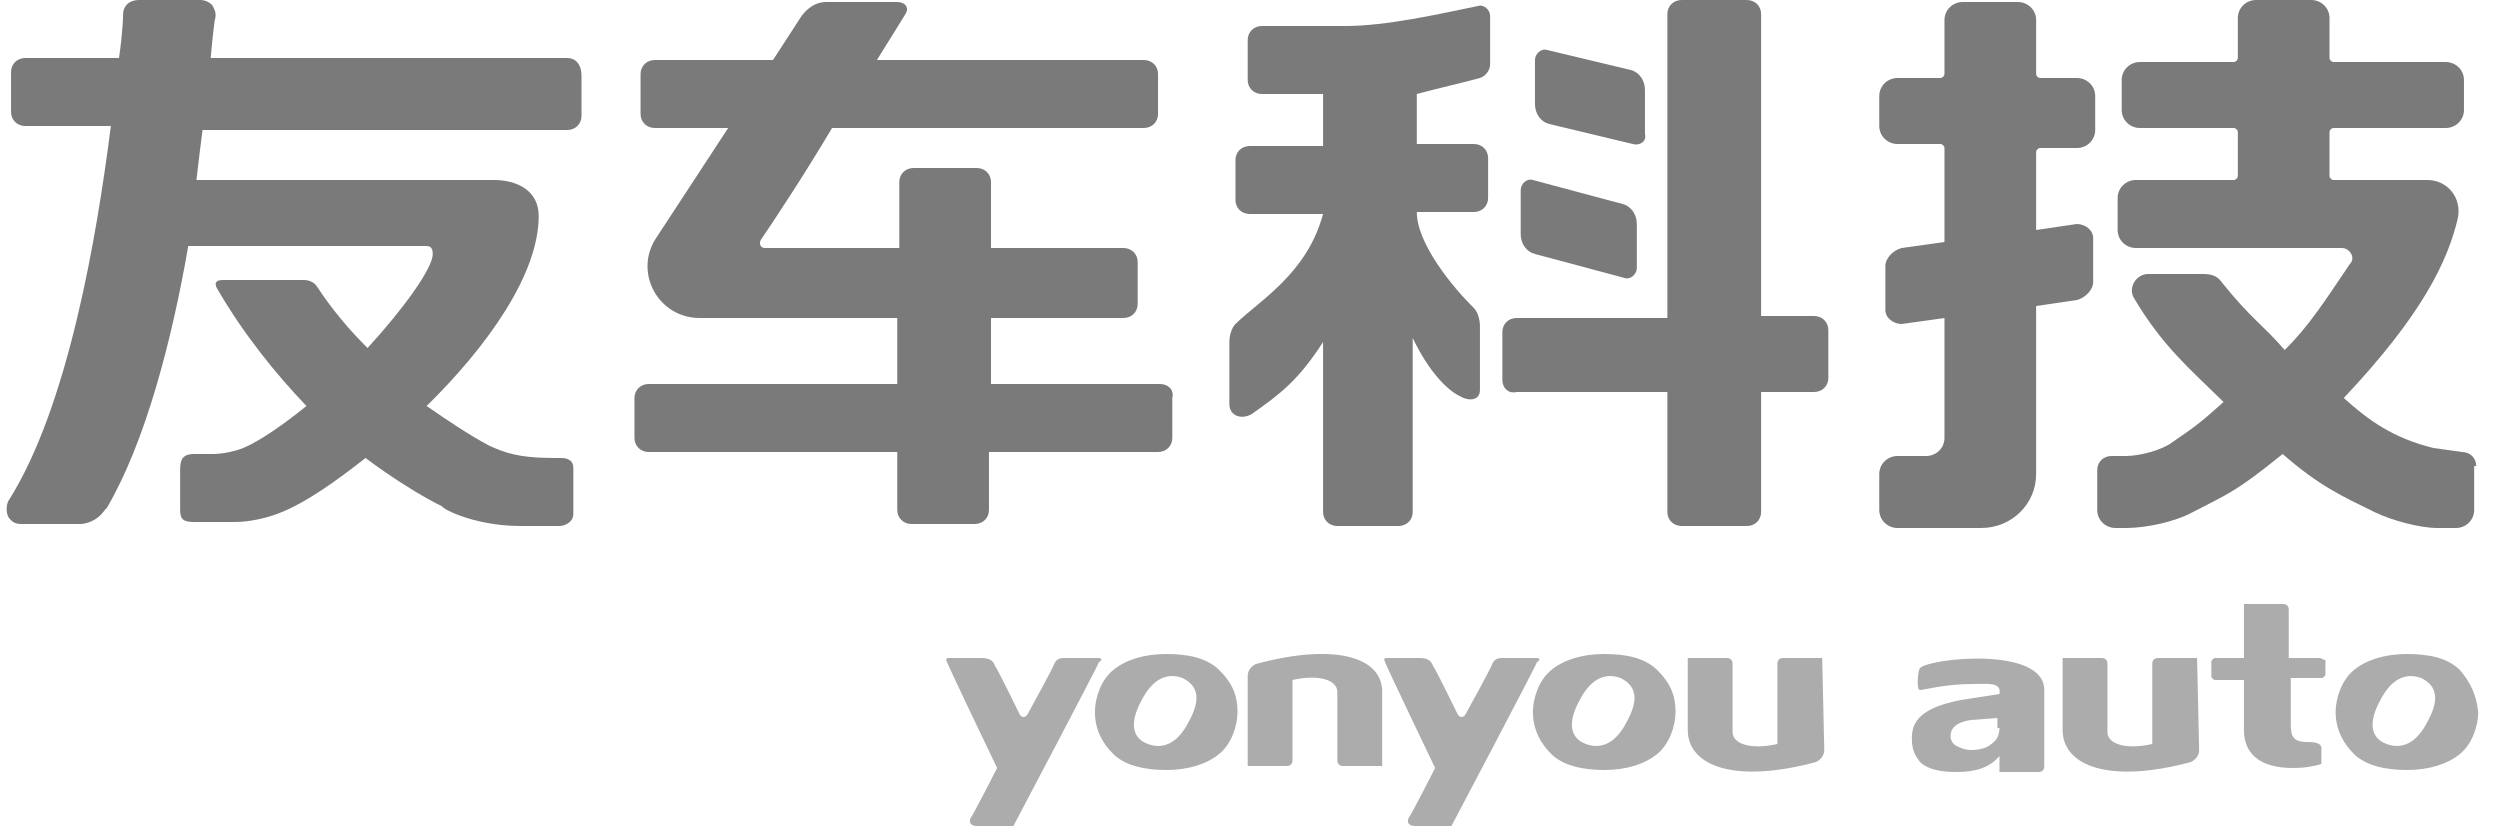 <svg width="75" height="25" viewBox="0 0 75 25" fill="none" xmlns="http://www.w3.org/2000/svg">
<path d="M32.969 19.74H31.93C31.747 19.74 31.686 19.8 31.624 19.92C31.624 19.98 30.83 21.42 30.83 21.42C30.769 21.54 30.646 21.54 30.585 21.42C30.585 21.42 29.913 20.04 29.852 19.98C29.791 19.8 29.669 19.74 29.424 19.74H28.446C28.385 19.74 28.385 19.8 28.385 19.8C28.385 19.86 29.913 23.04 29.913 23.04C29.913 23.04 29.18 24.48 29.118 24.54C29.057 24.66 29.118 24.78 29.302 24.78H30.402C30.402 24.78 32.969 19.92 32.969 19.86C33.091 19.8 33.03 19.74 32.969 19.74Z" fill="#ACACAC"/>
<path d="M46.11 19.74H45.071C44.887 19.74 44.826 19.8 44.765 19.92C44.765 19.98 43.971 21.42 43.971 21.42C43.909 21.54 43.787 21.54 43.726 21.42C43.726 21.42 43.054 20.04 42.993 19.98C42.931 19.8 42.809 19.74 42.565 19.74H41.587C41.526 19.74 41.526 19.8 41.526 19.8C41.526 19.86 43.054 23.04 43.054 23.04C43.054 23.04 42.32 24.48 42.259 24.54C42.198 24.66 42.259 24.78 42.443 24.78H43.543C43.543 24.78 46.11 19.92 46.11 19.86C46.232 19.8 46.171 19.74 46.11 19.74Z" fill="#ACACAC"/>
<path d="M49.716 20.1C49.349 19.74 48.799 19.62 48.127 19.62C47.454 19.62 46.904 19.8 46.538 20.1C46.171 20.4 45.987 20.94 45.987 21.36C45.987 21.9 46.232 22.32 46.538 22.62C46.904 22.98 47.515 23.1 48.127 23.1C48.799 23.1 49.349 22.92 49.716 22.62C50.082 22.32 50.266 21.78 50.266 21.36C50.266 20.82 50.082 20.46 49.716 20.1ZM48.799 21.66C48.493 22.26 48.066 22.5 47.577 22.32C47.088 22.14 47.026 21.66 47.393 21C47.699 20.4 48.127 20.16 48.616 20.34C49.105 20.58 49.166 21 48.799 21.66Z" fill="#ACACAC"/>
<path d="M73.797 20.1C73.43 19.74 72.88 19.62 72.208 19.62C71.535 19.62 70.985 19.8 70.619 20.1C70.252 20.4 70.069 20.94 70.069 21.36C70.069 21.9 70.313 22.32 70.619 22.62C70.985 22.98 71.597 23.1 72.208 23.1C72.88 23.1 73.43 22.92 73.797 22.62C74.164 22.32 74.347 21.78 74.347 21.36C74.286 20.82 74.103 20.46 73.797 20.1ZM72.819 21.66C72.513 22.26 72.086 22.5 71.597 22.32C71.108 22.14 71.046 21.66 71.413 21C71.719 20.4 72.147 20.16 72.636 20.34C73.125 20.58 73.186 21 72.819 21.66Z" fill="#ACACAC"/>
<path d="M36.575 20.1C36.208 19.74 35.658 19.62 34.986 19.62C34.314 19.62 33.764 19.8 33.397 20.1C33.03 20.4 32.847 20.94 32.847 21.36C32.847 21.9 33.091 22.32 33.397 22.62C33.764 22.98 34.375 23.1 34.986 23.1C35.658 23.1 36.208 22.92 36.575 22.62C36.942 22.32 37.125 21.78 37.125 21.36C37.125 20.82 36.942 20.46 36.575 20.1ZM35.658 21.66C35.353 22.26 34.925 22.5 34.436 22.32C33.947 22.14 33.886 21.66 34.253 21C34.558 20.4 34.986 20.16 35.475 20.34C35.964 20.58 36.025 21 35.658 21.66Z" fill="#ACACAC"/>
<path d="M37.675 19.92C37.553 19.98 37.431 20.1 37.431 20.28V22.98H38.592C38.714 22.98 38.775 22.92 38.775 22.8V20.4C39.57 20.22 40.12 20.4 40.12 20.76V22.8C40.12 22.92 40.181 22.98 40.303 22.98H41.465V20.82C41.526 19.74 40.12 19.26 37.675 19.92Z" fill="#ACACAC"/>
<path d="M54.666 19.74H53.505C53.383 19.74 53.322 19.8 53.322 19.92V22.32C52.527 22.5 51.977 22.32 51.977 21.96V19.92C51.977 19.8 51.916 19.74 51.794 19.74H50.633V21.9C50.633 22.98 52.038 23.52 54.483 22.86C54.605 22.8 54.728 22.68 54.728 22.5L54.666 19.74Z" fill="#ACACAC"/>
<path d="M65.912 19.74H64.751C64.629 19.74 64.568 19.8 64.568 19.92V22.32C63.773 22.5 63.223 22.32 63.223 21.96V19.92C63.223 19.8 63.162 19.74 63.04 19.74H61.879V21.9C61.879 22.98 63.284 23.52 65.729 22.86C65.851 22.8 65.974 22.68 65.974 22.5L65.912 19.74Z" fill="#ACACAC"/>
<path d="M57.6 20.04C57.539 20.1 57.478 20.7 57.6 20.7C57.722 20.7 58.334 20.52 59.189 20.52C59.678 20.52 60.045 20.46 59.984 20.82L58.823 21C57.6 21.24 57.356 21.66 57.356 22.14C57.356 22.56 57.478 22.68 57.6 22.86C57.845 23.1 58.273 23.16 58.7 23.16C59.25 23.16 59.678 23.04 59.984 22.68V22.98V23.16H61.145C61.267 23.16 61.328 23.1 61.328 22.98V20.7C61.328 19.38 57.906 19.74 57.6 20.04ZM59.984 21.84C59.984 22.02 59.923 22.2 59.739 22.32C59.617 22.44 59.373 22.5 59.128 22.5C58.945 22.5 58.823 22.44 58.7 22.38C58.578 22.32 58.517 22.2 58.517 22.08C58.517 21.84 58.7 21.66 59.128 21.6L59.923 21.54V21.84H59.984Z" fill="#ACACAC"/>
<path d="M69.58 19.74H68.663V18.3C68.663 18.18 68.602 18.12 68.48 18.12H67.318V19.74H66.463C66.401 19.74 66.34 19.8 66.34 19.86V20.28C66.34 20.34 66.401 20.4 66.463 20.4H67.318V21.9C67.318 22.62 67.807 23.04 68.785 23.04C69.152 23.04 69.457 22.98 69.641 22.92V22.44C69.641 22.26 69.335 22.26 69.213 22.26C68.785 22.26 68.724 22.08 68.724 21.72V20.34H69.641C69.702 20.34 69.763 20.28 69.763 20.22V19.8C69.702 19.8 69.641 19.74 69.58 19.74Z" fill="#ACACAC"/>
<path d="M17.017 1.74H6.321C6.382 1.02 6.443 0.6 6.443 0.6C6.504 0.42 6.443 0.3 6.382 0.18C6.26 0 6.015 0 6.015 0H4.182C3.815 0 3.693 0.24 3.693 0.42C3.693 0.42 3.693 0.9 3.57 1.74H0.759C0.514 1.74 0.331 1.92 0.331 2.16V3.36C0.331 3.6 0.514 3.78 0.759 3.78H3.326C2.898 7.14 2.042 12.18 0.27 15C0.209 15.06 0.148 15.36 0.27 15.54C0.331 15.6 0.392 15.72 0.637 15.72H2.409C2.531 15.72 2.898 15.66 3.143 15.3L3.204 15.24C4.365 13.26 5.159 10.2 5.648 7.38H12.738C12.861 7.38 12.983 7.38 12.983 7.62C12.983 8.04 12.127 9.24 11.027 10.44C10.477 9.9 9.927 9.24 9.499 8.58C9.377 8.4 9.132 8.4 9.132 8.4H6.687C6.443 8.4 6.443 8.52 6.504 8.64C7.299 10.02 8.277 11.22 9.193 12.18C8.521 12.72 7.849 13.2 7.299 13.44C6.993 13.56 6.626 13.62 6.382 13.62H5.832C5.465 13.62 5.404 13.8 5.404 14.1V15.3C5.404 15.6 5.526 15.66 5.832 15.66H7.054C7.482 15.66 8.032 15.54 8.46 15.36C9.193 15.06 10.049 14.46 10.966 13.74C12.494 14.88 13.594 15.36 13.288 15.18C13.105 15.18 14.144 15.78 15.611 15.78H16.772C16.956 15.78 17.2 15.66 17.2 15.42V14.04C17.2 13.8 17.017 13.74 16.833 13.74H16.65C15.489 13.74 15.122 13.56 14.694 13.38C14.022 13.02 13.411 12.6 12.799 12.18C14.633 10.38 16.161 8.22 16.161 6.48C16.161 5.7 15.489 5.4 14.816 5.4H5.893C5.954 4.86 6.015 4.38 6.076 3.9H17.017C17.261 3.9 17.445 3.72 17.445 3.48V2.28C17.445 1.92 17.261 1.74 17.017 1.74Z" fill="#7A7A7A"/>
<path d="M42.381 10.14V15.36C42.381 15.6 42.198 15.78 41.953 15.78H40.12C39.876 15.78 39.692 15.6 39.692 15.36V10.26C38.959 11.4 38.409 11.82 37.553 12.42C37.247 12.6 36.881 12.48 36.881 12.12V10.26C36.881 10.08 36.942 9.84 37.064 9.72C37.797 9 39.203 8.22 39.692 6.42H37.492C37.247 6.42 37.064 6.24 37.064 6V4.8C37.064 4.56 37.247 4.38 37.492 4.38H39.692V2.82H37.858C37.614 2.82 37.431 2.64 37.431 2.4V1.2C37.431 0.96 37.614 0.78 37.858 0.78H40.364C41.587 0.78 43.176 0.42 44.337 0.18C44.521 0.12 44.704 0.3 44.704 0.48V1.92C44.704 2.1 44.582 2.28 44.398 2.34C43.726 2.52 43.176 2.64 42.504 2.82V4.32H44.215C44.459 4.32 44.643 4.5 44.643 4.74V5.94C44.643 6.18 44.459 6.36 44.215 6.36H42.504C42.504 7.32 43.604 8.64 44.215 9.24C44.337 9.36 44.398 9.6 44.398 9.78V11.7C44.398 12 44.093 12.06 43.787 11.88C43.42 11.7 42.87 11.16 42.381 10.14ZM45.071 11.4V9.96C45.071 9.72 45.254 9.54 45.498 9.54H50.021V0.42C50.021 0.18 50.205 0 50.449 0H52.405C52.65 0 52.833 0.18 52.833 0.42V9.48H54.422C54.666 9.48 54.85 9.66 54.85 9.9V11.34C54.85 11.58 54.666 11.76 54.422 11.76H52.833V15.36C52.833 15.6 52.65 15.78 52.405 15.78H50.449C50.205 15.78 50.021 15.6 50.021 15.36V11.76H45.498C45.254 11.82 45.071 11.64 45.071 11.4Z" fill="#7A7A7A"/>
<path d="M34.803 11.52H29.73V9.54H33.702C33.947 9.54 34.13 9.36 34.13 9.12V7.86C34.13 7.62 33.947 7.44 33.702 7.44H29.73V5.46C29.73 5.22 29.546 5.04 29.302 5.04H27.407C27.163 5.04 26.979 5.22 26.979 5.46V7.44H22.945C22.823 7.44 22.762 7.32 22.823 7.2C23.19 6.66 24.107 5.28 24.962 3.84H34.314C34.558 3.84 34.741 3.66 34.741 3.42V2.22C34.741 1.98 34.558 1.8 34.314 1.8H26.307C26.796 1.02 27.163 0.42 27.163 0.42C27.285 0.24 27.163 0.06 26.918 0.06H24.779C24.473 0.06 24.229 0.24 24.046 0.48L23.19 1.8H19.645C19.4 1.8 19.217 1.98 19.217 2.22V3.42C19.217 3.66 19.4 3.84 19.645 3.84H21.845L19.645 7.2C19.034 8.22 19.767 9.54 20.989 9.54H22.334H25.023H26.918V11.52H19.462C19.217 11.52 19.034 11.7 19.034 11.94V13.14C19.034 13.38 19.217 13.56 19.462 13.56H26.918V15.3C26.918 15.54 27.102 15.72 27.346 15.72H29.241C29.485 15.72 29.669 15.54 29.669 15.3V13.56H34.741C34.986 13.56 35.169 13.38 35.169 13.14V11.94C35.23 11.7 35.047 11.52 34.803 11.52Z" fill="#7A7A7A"/>
<path d="M74.286 13.98C74.286 13.74 74.102 13.56 73.858 13.56L73.002 13.44C71.78 13.14 71.046 12.6 70.313 11.94C72.635 9.48 73.43 7.86 73.736 6.54C73.858 5.94 73.43 5.4 72.819 5.4H70.007C69.946 5.4 69.885 5.34 69.885 5.28V3.96C69.885 3.9 69.946 3.84 70.007 3.84H73.369C73.674 3.84 73.919 3.6 73.919 3.3V2.4C73.919 2.1 73.674 1.86 73.369 1.86H70.007C69.946 1.86 69.885 1.8 69.885 1.74V0.54C69.885 0.24 69.641 0 69.335 0H67.685C67.379 0 67.135 0.24 67.135 0.54V1.74C67.135 1.8 67.074 1.86 67.013 1.86H64.201C63.895 1.86 63.651 2.1 63.651 2.4V3.3C63.651 3.6 63.895 3.84 64.201 3.84H67.013C67.074 3.84 67.135 3.9 67.135 3.96V5.28C67.135 5.34 67.074 5.4 67.013 5.4H64.079C63.773 5.4 63.529 5.64 63.529 5.94V6.9C63.529 7.2 63.773 7.44 64.079 7.44H70.252C70.496 7.44 70.68 7.74 70.496 7.92C69.763 9 69.274 9.78 68.54 10.5C67.868 9.72 67.563 9.6 66.646 8.46C66.523 8.28 66.34 8.22 66.096 8.22H64.445C64.079 8.22 63.834 8.64 64.018 8.94C64.873 10.38 65.668 11.04 66.707 12.06C65.974 12.72 65.79 12.84 65.179 13.26C64.873 13.5 64.201 13.68 63.773 13.68H63.345C63.101 13.68 62.917 13.86 62.917 14.1V15.3C62.917 15.6 63.162 15.84 63.468 15.84H63.773C64.384 15.84 65.24 15.66 65.79 15.36C66.829 14.82 67.074 14.76 68.479 13.62C69.579 14.58 70.252 14.88 71.23 15.36C71.719 15.6 72.574 15.84 73.124 15.84H73.674C73.98 15.84 74.225 15.6 74.225 15.3V13.98H74.286Z" fill="#7A7A7A"/>
<path d="M62.306 2.34H61.206C61.145 2.34 61.084 2.28 61.084 2.22V0.6C61.084 0.3 60.839 0.06 60.534 0.06H58.884C58.578 0.06 58.334 0.3 58.334 0.6V2.22C58.334 2.28 58.272 2.34 58.211 2.34H56.928C56.622 2.34 56.378 2.58 56.378 2.88V3.78C56.378 4.08 56.622 4.32 56.928 4.32H58.211C58.272 4.32 58.334 4.38 58.334 4.44V7.26L57.05 7.44C56.806 7.5 56.561 7.74 56.561 7.98V9.3C56.561 9.54 56.806 9.72 57.05 9.72L58.334 9.54V13.14C58.334 13.44 58.089 13.68 57.783 13.68H56.928C56.622 13.68 56.378 13.92 56.378 14.22V15.3C56.378 15.6 56.622 15.84 56.928 15.84H59.434C60.35 15.84 61.084 15.12 61.084 14.22V9.18L62.306 9C62.551 8.94 62.795 8.7 62.795 8.46V7.14C62.795 6.9 62.551 6.72 62.306 6.72L61.084 6.9V4.56C61.084 4.5 61.145 4.44 61.206 4.44H62.306C62.612 4.44 62.856 4.2 62.856 3.9V2.88C62.856 2.58 62.612 2.34 62.306 2.34Z" fill="#7A7A7A"/>
<path d="M48.982 4.32L46.476 3.72C46.232 3.66 46.049 3.42 46.049 3.12V1.8C46.049 1.62 46.232 1.44 46.415 1.5L48.921 2.1C49.166 2.16 49.349 2.4 49.349 2.7V4.02C49.41 4.26 49.166 4.38 48.982 4.32Z" fill="#7A7A7A"/>
<path d="M48.738 8.34L46.049 7.62C45.804 7.56 45.621 7.32 45.621 7.02V5.7C45.621 5.52 45.804 5.34 45.987 5.4L48.677 6.12C48.921 6.18 49.105 6.42 49.105 6.72V8.04C49.105 8.22 48.921 8.4 48.738 8.34Z" fill="#7A7A7A"/>
</svg>
